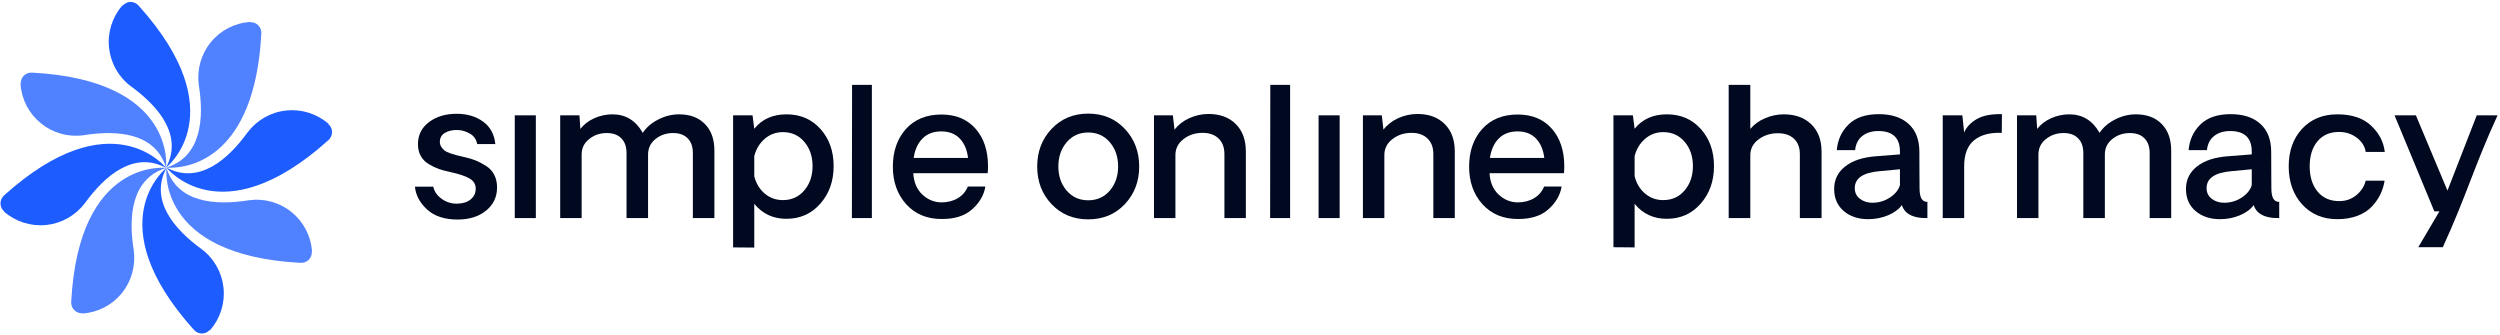 <svg width="754" height="101" viewBox="0 0 754 101" fill="none" xmlns="http://www.w3.org/2000/svg">
<path fill-rule="evenodd" clip-rule="evenodd" d="M24.871 94.556C29.556 94.236 33.811 92.01 36.77 88.397C39.668 84.784 40.962 80.117 40.346 75.512C38.681 65.315 39.606 53.866 50.148 50.642C50.148 50.642 23.761 47.405 21.48 91.024C21.418 91.955 21.726 92.867 22.405 93.527C23.021 94.193 23.946 94.532 24.871 94.47C24.871 94.556 24.871 94.556 24.871 94.556Z" fill="#5081FF"/>
<path fill-rule="evenodd" clip-rule="evenodd" d="M1.197 63.816C4.711 66.874 9.334 68.336 13.958 67.855C18.582 67.374 22.775 64.988 25.611 61.276C31.653 52.904 40.407 45.45 50.087 50.629C50.087 50.629 33.749 29.686 1.258 58.903C0.58 59.507 0.148 60.383 0.148 61.313C0.148 62.244 0.518 63.132 1.258 63.743C1.197 63.81 1.197 63.816 1.197 63.816Z" fill="#1D5CFF"/>
<path fill-rule="evenodd" clip-rule="evenodd" d="M6.19 25.327C6.498 29.97 8.718 34.267 12.355 37.201C15.931 40.13 20.617 41.425 25.241 40.783C35.414 39.131 46.88 40.044 50.086 50.586C50.086 50.586 53.354 24.211 9.705 21.905C8.78 21.831 7.855 22.164 7.177 22.818C6.56 23.471 6.19 24.378 6.252 25.309C6.19 25.321 6.19 25.321 6.19 25.327Z" fill="#5081FF"/>
<path fill-rule="evenodd" clip-rule="evenodd" d="M36.893 1.634C33.872 5.142 32.393 9.76 32.886 14.384C33.379 19.014 35.722 23.231 39.483 26.03C47.806 32.072 55.265 40.814 50.087 50.549C50.087 50.549 71.049 34.187 41.825 1.714C41.209 1.005 40.346 0.592 39.421 0.586C38.496 0.58 37.633 0.981 37.016 1.683C36.893 1.628 36.893 1.634 36.893 1.634Z" fill="#1D5CFF"/>
<path fill-rule="evenodd" clip-rule="evenodd" d="M75.425 6.622C75.425 6.622 75.425 6.628 75.425 6.702H75.487C75.549 6.696 75.611 6.696 75.672 6.696C76.535 6.708 77.337 7.047 77.892 7.645C78.57 8.311 78.878 9.224 78.817 10.148C76.844 47.639 57.115 50.518 51.566 50.586H51.443C50.58 50.592 50.148 50.537 50.148 50.537C60.691 47.312 61.615 35.857 59.951 25.666C59.334 21.061 60.629 16.394 63.527 12.781C66.486 9.168 70.74 6.936 75.425 6.622Z" fill="#5081FF"/>
<path fill-rule="evenodd" clip-rule="evenodd" d="M99.101 37.362C95.586 34.304 90.962 32.843 86.338 33.323C81.714 33.804 77.522 36.184 74.686 39.895C68.644 48.274 59.889 55.728 50.21 50.549C50.21 50.549 66.548 71.492 99.039 42.275C99.717 41.671 100.148 40.789 100.148 39.858C100.148 38.934 99.779 38.046 99.039 37.436C99.1 37.368 99.101 37.362 99.101 37.362Z" fill="#1D5CFF"/>
<path fill-rule="evenodd" clip-rule="evenodd" d="M94.106 75.845C93.798 71.209 91.579 66.905 87.941 63.977C84.365 61.048 79.68 59.748 75.056 60.395C64.883 62.047 53.416 61.129 50.21 50.586C50.21 50.586 46.943 76.967 90.593 79.267C91.517 79.341 92.442 79.014 93.12 78.36C93.736 77.707 94.106 76.794 94.045 75.87C94.106 75.857 94.106 75.851 94.106 75.845Z" fill="#5081FF"/>
<path fill-rule="evenodd" clip-rule="evenodd" d="M63.404 99.538C66.425 96.036 67.904 91.418 67.411 86.788C66.918 82.164 64.575 77.947 60.814 75.148C52.491 69.106 45.031 60.358 50.21 50.629C50.21 50.629 29.248 66.986 58.471 99.464C59.088 100.173 59.951 100.58 60.876 100.586C61.8 100.592 62.664 100.191 63.28 99.495C63.342 99.544 63.404 99.544 63.404 99.538Z" fill="#1D5CFF"/>
<path d="M137.999 66.212C134.091 66.212 131.028 65.203 128.808 63.185C126.607 61.149 125.387 58.856 125.148 56.306H130.679C130.973 57.737 131.817 58.957 133.211 59.966C134.605 60.975 136.164 61.461 137.889 61.424C139.613 61.387 140.971 60.956 141.961 60.131C142.97 59.305 143.475 58.232 143.475 56.911C143.475 55.554 142.851 54.526 141.604 53.829C140.375 53.114 138.54 52.49 136.1 51.958C134.706 51.664 133.486 51.343 132.44 50.995C131.413 50.628 130.377 50.133 129.331 49.509C128.285 48.885 127.478 48.069 126.909 47.06C126.341 46.051 126.056 44.868 126.056 43.51C126.056 40.722 127.166 38.493 129.386 36.823C131.606 35.154 134.385 34.319 137.724 34.319C140.879 34.319 143.539 35.108 145.704 36.686C147.869 38.263 149.098 40.52 149.391 43.455H143.915C143.658 42.061 142.952 41.024 141.796 40.346C140.659 39.667 139.457 39.291 138.192 39.217C136.614 39.144 135.293 39.419 134.229 40.043C133.183 40.667 132.66 41.575 132.66 42.767C132.66 43.336 132.807 43.849 133.101 44.308C133.413 44.748 133.725 45.106 134.036 45.381C134.348 45.638 134.908 45.913 135.715 46.207C136.522 46.482 137.146 46.675 137.586 46.785C138.026 46.895 138.788 47.078 139.87 47.335C141.228 47.629 142.411 47.977 143.42 48.381C144.429 48.784 145.465 49.325 146.529 50.004C147.612 50.665 148.446 51.554 149.033 52.673C149.621 53.774 149.914 55.058 149.914 56.526C149.914 59.388 148.813 61.718 146.612 63.515C144.411 65.313 141.54 66.212 137.999 66.212Z" fill="#000920"/>
<path d="M155.252 34.787H161.609V65.772H155.252V34.787Z" fill="#000920"/>
<path d="M204.812 34.484C208.114 34.484 210.71 35.457 212.599 37.401C214.507 39.327 215.461 42.006 215.461 45.436V65.772H208.967V46.152C208.967 44.244 208.444 42.767 207.398 41.721C206.371 40.657 204.903 40.125 202.995 40.125C200.959 40.125 199.189 40.731 197.685 41.942C196.199 43.134 195.456 44.693 195.456 46.62V65.772H188.961V46.152C188.961 44.244 188.439 42.767 187.393 41.721C186.366 40.657 184.898 40.125 182.99 40.125C180.954 40.125 179.184 40.731 177.679 41.942C176.175 43.134 175.423 44.693 175.423 46.62V65.772H168.956V34.787H174.762L175.038 38.887C176.083 37.53 177.477 36.456 179.22 35.668C180.981 34.879 182.816 34.484 184.724 34.484C188.705 34.484 191.75 36.346 193.86 40.07C194.942 38.419 196.492 37.08 198.51 36.053C200.528 35.007 202.629 34.484 204.812 34.484Z" fill="#000920"/>
<path d="M227.486 38.832C229.816 35.934 233.063 34.484 237.227 34.484C241.41 34.484 244.822 35.961 247.464 38.915C250.106 41.868 251.426 45.601 251.426 50.114C251.426 54.609 250.087 58.379 247.409 61.424C244.749 64.469 241.337 65.992 237.172 65.992C233.191 65.992 229.963 64.488 227.486 61.479V74.67L221.102 74.615V34.787H226.963L227.486 38.832ZM236.099 60.351C238.759 60.351 240.915 59.379 242.566 57.434C244.235 55.471 245.07 53.031 245.07 50.114C245.07 47.179 244.244 44.739 242.593 42.795C240.942 40.832 238.778 39.85 236.099 39.85C234.026 39.85 232.21 40.52 230.651 41.859C229.11 43.18 228.055 44.913 227.486 47.06V53.141C228.018 55.288 229.064 57.03 230.623 58.37C232.201 59.691 234.026 60.351 236.099 60.351Z" fill="#000920"/>
<path d="M256.93 65.772L256.985 25.586H262.956V65.772H256.93Z" fill="#000920"/>
<path d="M297.986 50.169C297.986 51.068 297.95 51.756 297.876 52.233H275.449C275.596 54.93 276.495 57.067 278.146 58.645C279.797 60.204 281.714 61.002 283.897 61.039C285.805 61.039 287.465 60.617 288.878 59.773C290.29 58.929 291.299 57.755 291.905 56.251H297.188C296.766 58.837 295.436 61.13 293.198 63.13C290.978 65.111 287.896 66.084 283.952 66.047C279.549 66.047 276 64.561 273.303 61.589C270.625 58.599 269.285 54.829 269.285 50.279C269.285 45.657 270.588 41.877 273.193 38.942C275.816 36.007 279.403 34.539 283.952 34.539C288.282 34.539 291.703 35.961 294.216 38.805C296.73 41.648 297.986 45.436 297.986 50.169ZM283.897 39.63C281.531 39.63 279.641 40.346 278.229 41.776C276.816 43.189 275.926 45.143 275.559 47.638H291.96C291.666 45.161 290.832 43.207 289.456 41.776C288.08 40.346 286.227 39.63 283.897 39.63Z" fill="#000920"/>
<path d="M339.234 61.589C336.353 64.634 332.675 66.157 328.199 66.157C323.741 66.157 320.063 64.634 317.165 61.589C314.266 58.526 312.817 54.737 312.817 50.224C312.817 45.712 314.266 41.923 317.165 38.86C320.063 35.796 323.741 34.264 328.199 34.264C332.675 34.264 336.353 35.796 339.234 38.86C342.132 41.923 343.581 45.712 343.581 50.224C343.581 54.737 342.132 58.526 339.234 61.589ZM321.705 57.489C323.374 59.434 325.539 60.406 328.199 60.406C330.877 60.406 333.051 59.434 334.721 57.489C336.39 55.526 337.225 53.105 337.225 50.224C337.225 47.289 336.39 44.849 334.721 42.905C333.051 40.942 330.877 39.96 328.199 39.96C325.539 39.96 323.374 40.942 321.705 42.905C320.036 44.849 319.201 47.289 319.201 50.224C319.201 53.123 320.036 55.544 321.705 57.489Z" fill="#000920"/>
<path d="M364.495 34.374C367.944 34.374 370.677 35.383 372.695 37.401C374.731 39.401 375.749 42.171 375.749 45.712V65.772H369.283V46.455C369.283 44.455 368.696 42.895 367.522 41.776C366.366 40.639 364.752 40.07 362.679 40.07C360.459 40.07 358.542 40.703 356.927 41.969C355.313 43.217 354.506 44.822 354.506 46.785V65.772H348.039V34.787H353.735L354.231 39.107C355.35 37.64 356.836 36.484 358.689 35.64C360.56 34.796 362.495 34.374 364.495 34.374Z" fill="#000920"/>
<path d="M383.069 65.772L383.124 25.586H389.096L389.096 65.772H383.069Z" fill="#000920"/>
<path d="M397.681 34.787H404.038V65.772H397.681V34.787Z" fill="#000920"/>
<path d="M427.51 34.374C430.959 34.374 433.692 35.383 435.71 37.401C437.747 39.401 438.765 42.171 438.765 45.712V65.772H432.298V46.455C432.298 44.455 431.711 42.895 430.537 41.776C429.381 40.639 427.767 40.07 425.694 40.07C423.474 40.07 421.557 40.703 419.943 41.969C418.328 43.217 417.521 44.822 417.521 46.785V65.772H411.055V34.787H416.751L417.246 39.107C418.365 37.64 419.851 36.484 421.704 35.64C423.575 34.796 425.51 34.374 427.51 34.374Z" fill="#000920"/>
<path d="M471.786 50.169C471.786 51.068 471.749 51.756 471.676 52.233H449.249C449.396 54.93 450.295 57.067 451.946 58.645C453.597 60.204 455.514 61.002 457.697 61.039C459.605 61.039 461.265 60.617 462.678 59.773C464.09 58.929 465.099 57.755 465.704 56.251H470.988C470.566 58.837 469.236 61.13 466.998 63.13C464.778 65.111 461.696 66.084 457.752 66.047C453.349 66.047 449.799 64.561 447.103 61.589C444.424 58.599 443.085 54.829 443.085 50.279C443.085 45.657 444.388 41.877 446.993 38.942C449.616 36.007 453.202 34.539 457.752 34.539C462.081 34.539 465.503 35.961 468.016 38.805C470.529 41.648 471.786 45.436 471.786 50.169ZM457.697 39.63C455.33 39.63 453.441 40.346 452.028 41.776C450.616 43.189 449.726 45.143 449.359 47.638H465.76C465.466 45.161 464.631 43.207 463.255 41.776C461.88 40.346 460.027 39.63 457.697 39.63Z" fill="#000920"/>
<path d="M493.001 38.832C495.33 35.934 498.577 34.484 502.742 34.484C506.924 34.484 510.337 35.961 512.978 38.915C515.62 41.868 516.941 45.602 516.941 50.114C516.941 54.609 515.602 58.379 512.923 61.424C510.263 64.469 506.851 65.992 502.687 65.992C498.706 65.992 495.477 64.488 493.001 61.479V74.615L486.616 74.56V34.787H492.478L493.001 38.832ZM501.614 60.351C504.274 60.351 506.429 59.379 508.08 57.434C509.75 55.471 510.584 53.031 510.584 50.114C510.584 47.179 509.759 44.739 508.108 42.795C506.457 40.832 504.292 39.85 501.614 39.85C499.541 39.85 497.724 40.52 496.165 41.859C494.624 43.18 493.569 44.913 493.001 47.06V53.141C493.533 55.288 494.578 57.03 496.138 58.37C497.715 59.691 499.541 60.351 501.614 60.351Z" fill="#000920"/>
<path d="M537.992 34.484C541.477 34.484 544.247 35.493 546.302 37.511C548.357 39.511 549.384 42.263 549.384 45.767V65.772H542.835V46.51C542.835 44.51 542.248 42.96 541.074 41.859C539.918 40.74 538.294 40.181 536.203 40.181C533.983 40.181 532.039 40.804 530.369 42.052C528.718 43.281 527.893 44.877 527.893 46.84V65.772H521.371V25.586H527.893V38.887C529.012 37.53 530.489 36.456 532.323 35.668C534.158 34.879 536.047 34.484 537.992 34.484Z" fill="#000920"/>
<path d="M563.446 66.102C560.437 66.102 557.97 65.276 556.043 63.626C554.135 61.974 553.181 59.764 553.181 56.994C553.181 54.205 554.291 51.94 556.511 50.197C558.731 48.436 561.868 47.408 565.922 47.115L573.022 46.565V45.712C573.022 41.584 570.848 39.52 566.5 39.52C564.555 39.52 562.95 40.015 561.684 41.006C560.419 41.997 559.694 43.418 559.511 45.271H553.979C554.236 42.189 555.42 39.612 557.529 37.539C559.639 35.466 562.684 34.429 566.665 34.429C570.499 34.429 573.489 35.411 575.636 37.374C577.801 39.318 578.883 42.134 578.883 45.822C578.883 47.546 578.892 49.747 578.91 52.426C578.929 55.086 578.938 56.544 578.938 56.801C578.938 59.59 579.727 60.947 581.304 60.874V65.772C580.479 65.772 579.846 65.754 579.406 65.717C576.214 65.387 574.278 64.093 573.6 61.837C572.737 63.084 571.361 64.112 569.472 64.919C567.601 65.708 565.592 66.102 563.446 66.102ZM564.684 61.149C566.628 61.149 568.399 60.626 569.995 59.58C571.609 58.516 572.618 57.26 573.022 55.81V51.05L566.885 51.628C561.895 52.05 559.4 53.756 559.4 56.746C559.4 58.104 559.923 59.177 560.969 59.966C562.015 60.755 563.253 61.149 564.684 61.149Z" fill="#000920"/>
<path d="M603.786 34.429L603.731 40.07C600.191 39.924 597.411 40.667 595.393 42.299C593.394 43.932 592.394 46.537 592.394 50.114V65.772H585.927V34.787H591.844L592.394 39.96C593.073 38.346 594.32 37.007 596.136 35.943C597.971 34.86 600.521 34.356 603.786 34.429Z" fill="#000920"/>
<path d="M644.182 34.484C647.484 34.484 650.08 35.457 651.97 37.401C653.878 39.327 654.831 42.006 654.831 45.436V65.772H648.337V46.152C648.337 44.244 647.814 42.767 646.769 41.721C645.741 40.657 644.274 40.126 642.366 40.126C640.33 40.126 638.559 40.731 637.055 41.942C635.569 43.134 634.826 44.693 634.826 46.62V65.772H628.332V46.152C628.332 44.244 627.809 42.767 626.764 41.721C625.736 40.657 624.269 40.126 622.361 40.126C620.324 40.126 618.554 40.731 617.05 41.942C615.546 43.134 614.793 44.693 614.793 46.62V65.772H608.327V34.787H614.133L614.408 38.887C615.454 37.53 616.848 36.456 618.591 35.668C620.352 34.879 622.186 34.484 624.094 34.484C628.075 34.484 631.121 36.346 633.23 40.07C634.313 38.419 635.863 37.08 637.881 36.053C639.899 35.007 641.999 34.484 644.182 34.484Z" fill="#000920"/>
<path d="M669.553 66.102C666.545 66.102 664.077 65.276 662.151 63.626C660.243 61.974 659.289 59.764 659.289 56.994C659.289 54.205 660.399 51.94 662.619 50.197C664.839 48.436 667.976 47.408 672.03 47.115L679.13 46.565V45.712C679.13 41.584 676.956 39.52 672.608 39.52C670.663 39.52 669.058 40.015 667.792 41.006C666.526 41.997 665.802 43.418 665.618 45.271H660.087C660.344 42.189 661.527 39.612 663.637 37.539C665.747 35.466 668.792 34.429 672.773 34.429C676.607 34.429 679.597 35.411 681.744 37.374C683.908 39.318 684.991 42.134 684.991 45.822C684.991 47.546 685 49.747 685.018 52.426C685.037 55.086 685.046 56.544 685.046 56.801C685.046 59.59 685.835 60.947 687.412 60.874V65.772C686.587 65.772 685.954 65.754 685.514 65.717C682.322 65.387 680.386 64.093 679.707 61.837C678.845 63.084 677.469 64.112 675.58 64.919C673.709 65.708 671.7 66.102 669.553 66.102ZM670.792 61.149C672.736 61.149 674.507 60.626 676.103 59.58C677.717 58.516 678.726 57.26 679.13 55.81V51.05L672.993 51.628C668.003 52.05 665.508 53.756 665.508 56.746C665.508 58.104 666.031 59.177 667.077 59.966C668.122 60.755 669.361 61.149 670.792 61.149Z" fill="#000920"/>
<path d="M704.941 66.102C700.575 66.102 697.034 64.616 694.319 61.644C691.623 58.654 690.274 54.829 690.274 50.169C690.274 45.546 691.613 41.776 694.292 38.86C696.988 35.943 700.538 34.484 704.941 34.484C709.307 34.484 712.692 35.613 715.095 37.869C717.517 40.126 718.902 42.776 719.25 45.822H713.499C713.242 44.134 712.352 42.712 710.83 41.556C709.307 40.382 707.509 39.795 705.436 39.795C702.685 39.795 700.52 40.74 698.942 42.63C697.383 44.501 696.603 47.014 696.603 50.169C696.603 53.325 697.401 55.865 698.997 57.792C700.593 59.7 702.758 60.654 705.491 60.654C707.491 60.654 709.215 60.057 710.665 58.865C712.132 57.654 713.077 56.196 713.499 54.49H719.195C718.975 55.921 718.553 57.287 717.929 58.59C717.306 59.892 716.443 61.131 715.343 62.305C714.26 63.46 712.82 64.387 711.022 65.084C709.225 65.763 707.197 66.102 704.941 66.102Z" fill="#000920"/>
<path d="M753.262 34.787C746.062 50.491 743.949 58.856 736.749 74.56H729.349L735.733 63.736H734.192L722.195 34.787H728.634L738.155 57.489L746.988 34.787H753.262Z" fill="#000920"/>
</svg>
